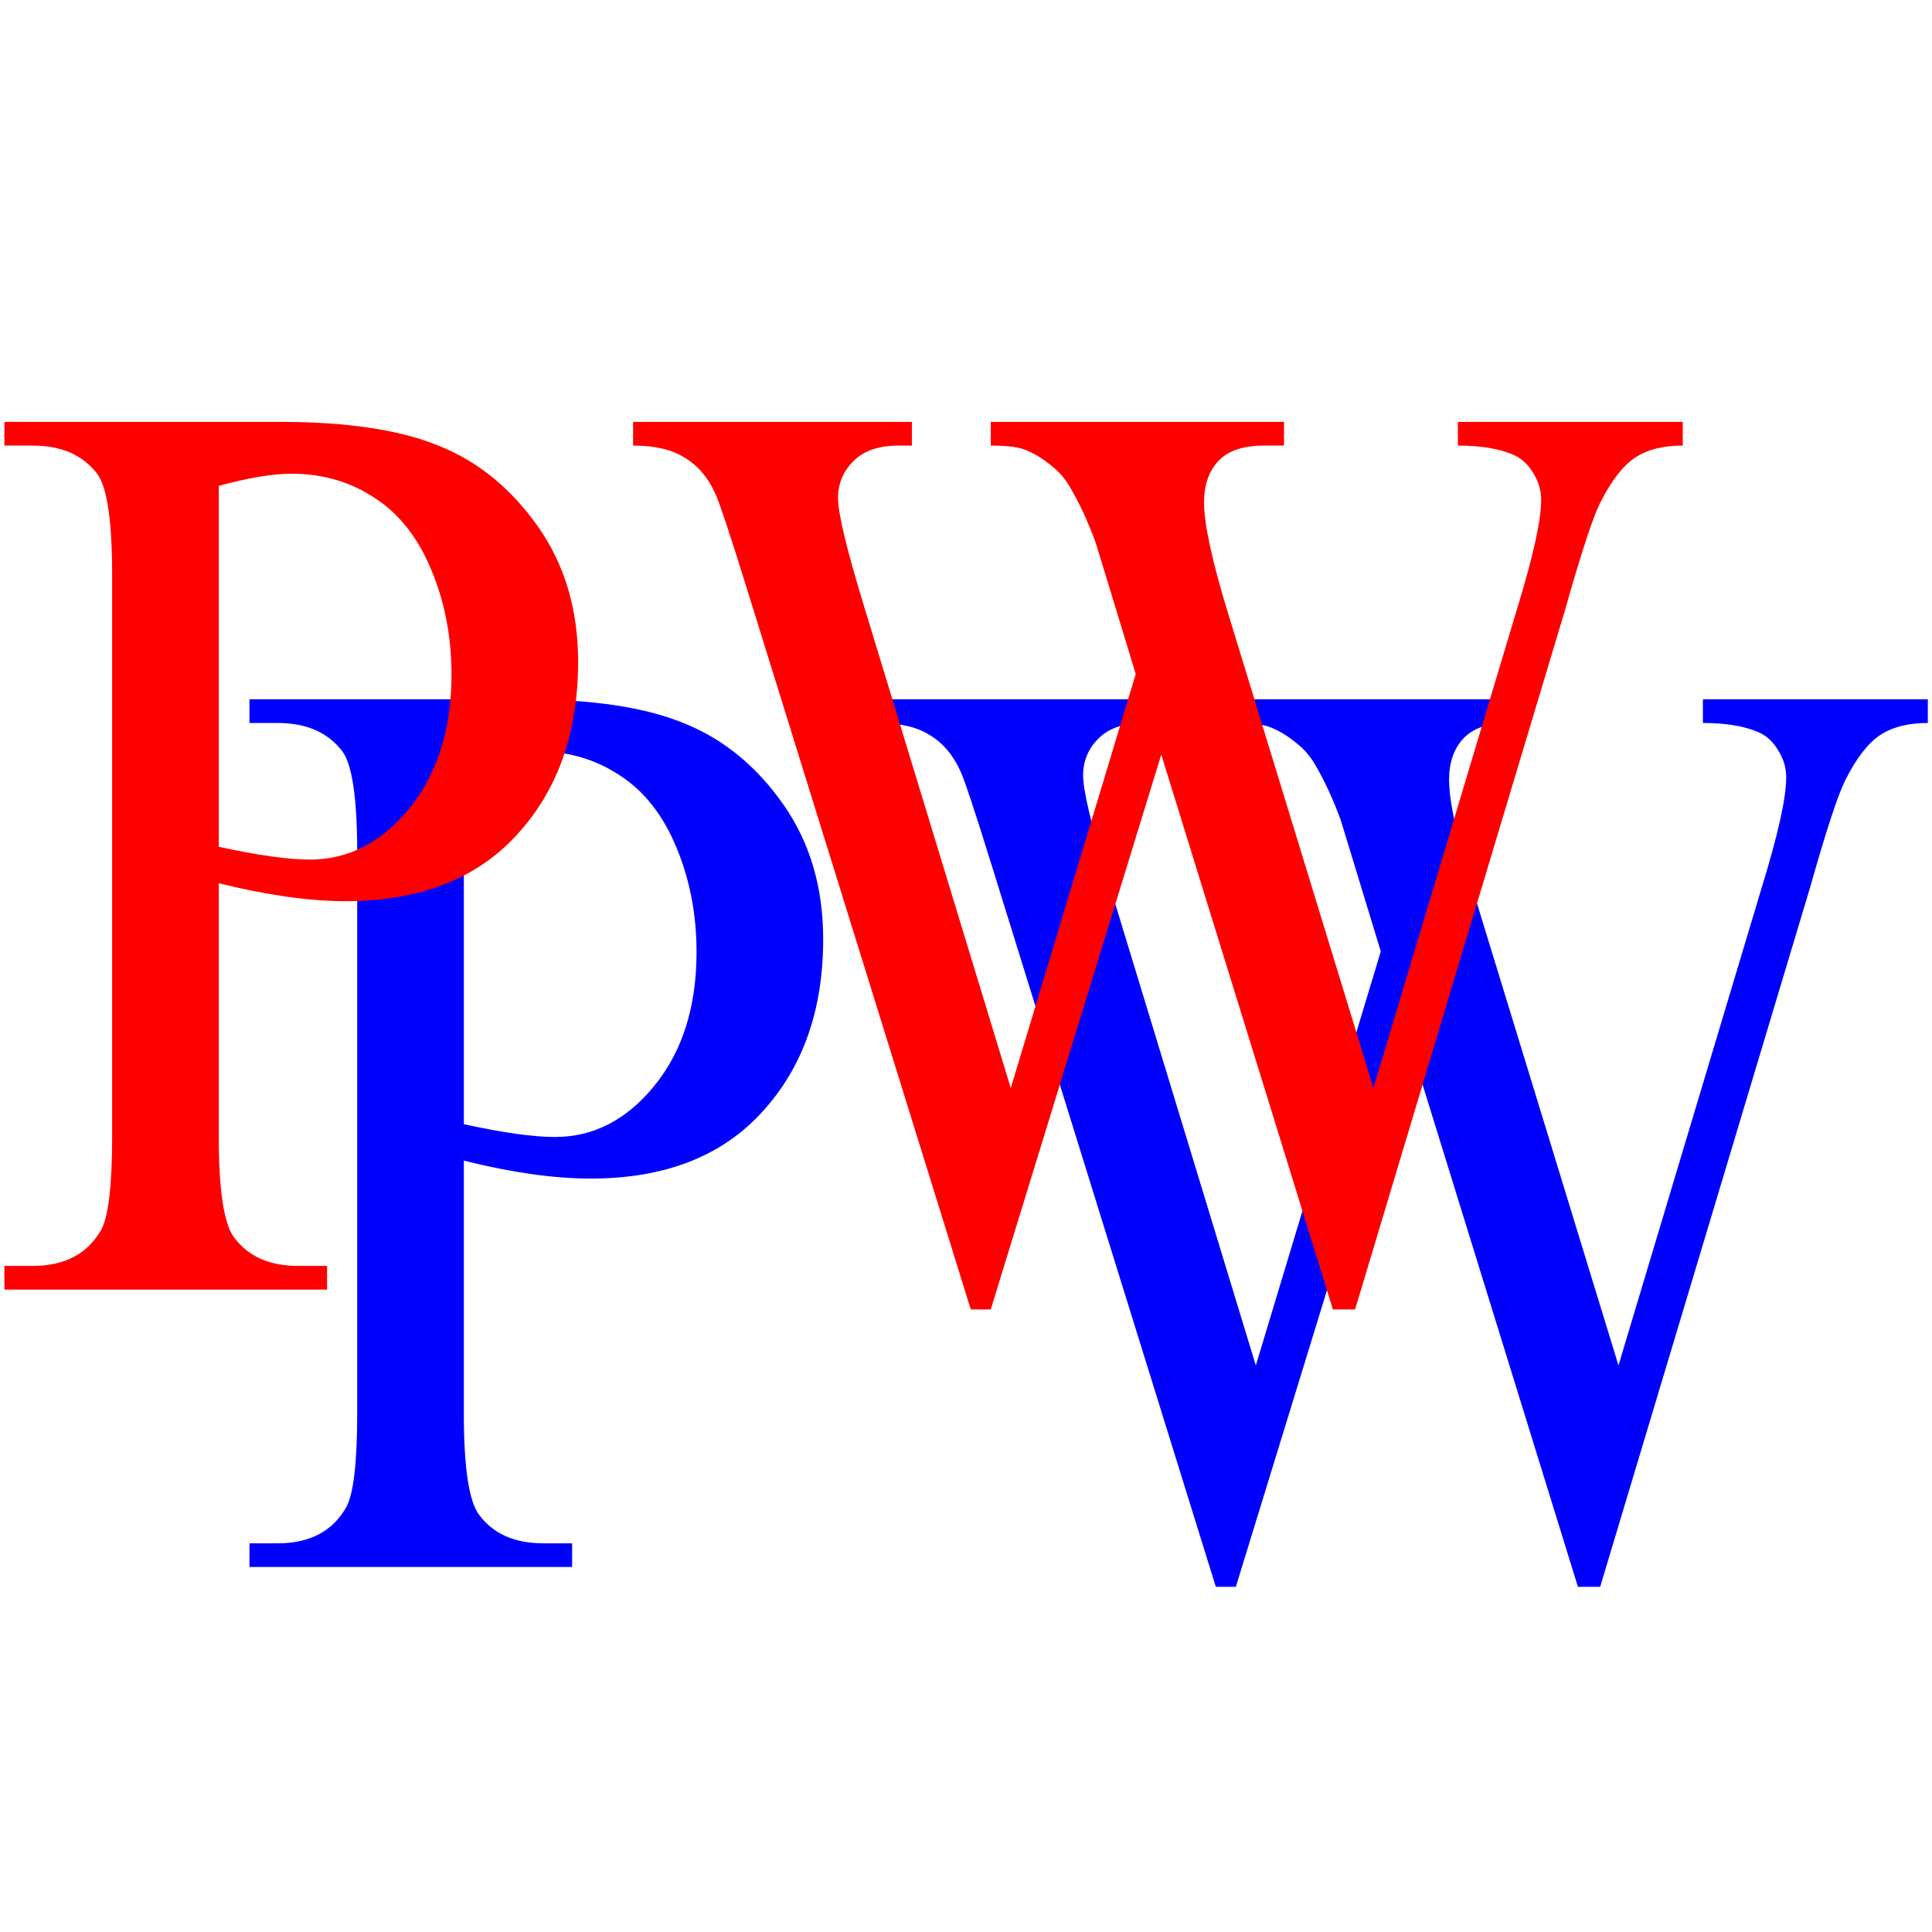 <?xml version="1.0" encoding="UTF-8" standalone="no"?>
<!-- Created with Inkscape (http://www.inkscape.org/) -->

<svg
   width="180"
   height="180"
   viewBox="0 0 180 180"
   version="1.1"
   id="svg5"
   sodipodi:docname="favicon.svg"
   inkscape:version="1.1.2 (0a00cf5339, 2022-02-04, custom)"
   xmlns:inkscape="http://www.inkscape.org/namespaces/inkscape"
   xmlns:sodipodi="http://sodipodi.sourceforge.net/DTD/sodipodi-0.dtd"
   xmlns="http://www.w3.org/2000/svg"
   xmlns:svg="http://www.w3.org/2000/svg">
  <sodipodi:namedview
     id="namedview7"
     pagecolor="#505050"
     bordercolor="#eeeeee"
     borderopacity="1"
     inkscape:pageshadow="0"
     inkscape:pageopacity="0"
     inkscape:pagecheckerboard="0"
     inkscape:document-units="px"
     showgrid="false"
     inkscape:zoom="4.85"
     inkscape:cx="90"
     inkscape:cy="31.340206"
     inkscape:window-width="3840"
     inkscape:window-height="2080"
     inkscape:window-x="-11"
     inkscape:window-y="-11"
     inkscape:window-maximized="1"
     inkscape:current-layer="layer1" />
  <defs
     id="defs2" />
  <g
     inkscape:label="Ebene 1"
     inkscape:groupmode="layer"
     id="layer1">
    <g
       id="g11055"
       transform="matrix(1.118,0,0,1.229,-10.195,-18.934)">
      <g
         aria-label="PW"
         transform="scale(0.977,1.024)"
         id="text2444-0"
         style="font-size:97.018px;line-height:1.45;fill:#0000ff;stroke-width:1.011">
        <path
           d="m 48.897,100.97 v 18.712 q 0,6.064 1.326,7.532 1.8,2.084 5.448,2.084 h 2.463 v 1.753 H 30.612 v -1.753 h 2.416 q 4.074,0 5.827,-2.653 0.947,-1.469 0.947,-6.964 V 78.184 q 0,-6.064 -1.279,-7.532 -1.848,-2.084 -5.495,-2.084 h -2.416 v -1.753 h 23.544 q 8.622,0 13.596,1.8 4.974,1.753 8.385,5.969 3.411,4.216 3.411,9.996 0,7.864 -5.211,12.79 -5.164,4.927 -14.638,4.927 -2.321,0 -5.021,-0.332 -2.7,-0.332 -5.779,-0.995 z m 0,-2.7 q 2.511,0.474 4.453,0.711 1.942,0.237 3.316,0.237 4.927,0 8.48,-3.79 3.6,-3.837 3.6,-9.901 0,-4.169 -1.705,-7.722 -1.705,-3.6 -4.832,-5.353 -3.127,-1.8 -7.106,-1.8 -2.416,0 -6.206,0.9 z"
           style="font-family:'Times New Roman';-inkscape-font-specification:'Times New Roman, '"
           id="path10830" />
        <path
           d="m 173.77,66.815 v 1.753 q -2.511,0 -4.074,0.9 -1.563,0.9 -2.984,3.363 -0.947,1.658 -2.984,7.911 l -17.907,51.778 H 143.926 L 129.288,91.449 114.745,132.52 h -1.705 L 93.948,79.179 Q 91.817,73.21 91.248,72.121 90.301,70.321 88.643,69.468 87.032,68.568 84.237,68.568 v -1.753 h 23.781 v 1.753 h -1.137 q -2.511,0 -3.837,1.137 -1.326,1.137 -1.326,2.748 0,1.658 2.084,7.627 l 12.648,36.05 10.659,-30.65 -1.895,-5.4 -1.516,-4.311 q -0.995,-2.369 -2.227,-4.169 -0.616,-0.9 -1.516,-1.516 -1.184,-0.853 -2.369,-1.232 -0.9,-0.284 -2.842,-0.284 v -1.753 h 25.013 v 1.753 h -1.705 q -2.653,0 -3.885,1.137 -1.232,1.137 -1.232,3.079 0,2.416 2.132,8.432 l 12.317,34.913 12.222,-35.387 q 2.084,-5.874 2.084,-8.148 0,-1.09 -0.711,-2.037 -0.663,-0.947 -1.705,-1.326 -1.8,-0.663 -4.69,-0.663 v -1.753 z"
           style="font-family:'Times New Roman';-inkscape-font-specification:'Times New Roman, '"
           id="path10832" />
      </g>
      <g
         aria-label="PW"
         transform="scale(0.977,1.024)"
         id="text2444-0-6"
         style="font-size:97.018px;line-height:1.45;fill:#ff0000;stroke-width:1.011">
        <path
           d="M 27.995,80.433 V 99.145 q 0,6.064 1.326,7.532 1.8,2.084 5.448,2.084 h 2.463 v 1.753 H 9.709 v -1.753 h 2.416 q 4.074,0 5.827,-2.653 0.947,-1.469 0.947,-6.964 V 57.647 q 0,-6.064 -1.279,-7.532 -1.848,-2.084 -5.495,-2.084 H 9.709 V 46.277 H 33.253 q 8.622,0 13.596,1.8 4.974,1.753 8.385,5.969 3.411,4.216 3.411,9.996 0,7.864 -5.211,12.79 -5.164,4.927 -14.638,4.927 -2.321,0 -5.021,-0.332 -2.7,-0.332 -5.779,-0.995 z m 0,-2.7 q 2.511,0.474 4.453,0.711 1.942,0.237 3.316,0.237 4.927,0 8.48,-3.79 3.6,-3.837 3.6,-9.901 0,-4.169 -1.705,-7.722 -1.705,-3.6 -4.832,-5.353 -3.127,-1.8 -7.106,-1.8 -2.416,0 -6.206,0.9 z"
           style="font-family:'Times New Roman';-inkscape-font-specification:'Times New Roman, '"
           id="path10807" />
        <path
           d="m 152.868,46.277 v 1.753 q -2.511,0 -4.074,0.9 -1.563,0.9 -2.984,3.363 -0.947,1.658 -2.984,7.911 l -17.907,51.778 h -1.895 L 108.385,70.911 93.842,111.983 h -1.705 L 73.046,58.642 q -2.132,-5.969 -2.7,-7.058 -0.947,-1.8 -2.605,-2.653 -1.611,-0.9 -4.406,-0.9 v -1.753 h 23.781 v 1.753 h -1.137 q -2.511,0 -3.837,1.137 -1.326,1.137 -1.326,2.748 0,1.658 2.084,7.627 l 12.648,36.05 10.659,-30.65 -1.895,-5.4 -1.516,-4.311 q -0.995,-2.369 -2.227,-4.169 -0.616,-0.9 -1.516,-1.516 -1.184,-0.853 -2.369,-1.232 -0.9,-0.284 -2.842,-0.284 v -1.753 h 25.013 v 1.753 h -1.705 q -2.653,0 -3.885,1.137 -1.232,1.137 -1.232,3.079 0,2.416 2.132,8.432 l 12.317,34.913 12.222,-35.387 q 2.084,-5.874 2.084,-8.148 0,-1.09 -0.711,-2.037 -0.663,-0.947 -1.705,-1.326 -1.8,-0.663 -4.69,-0.663 v -1.753 z"
           style="font-family:'Times New Roman';-inkscape-font-specification:'Times New Roman, '"
           id="path10809" />
      </g>
    </g>
  </g>
</svg>
